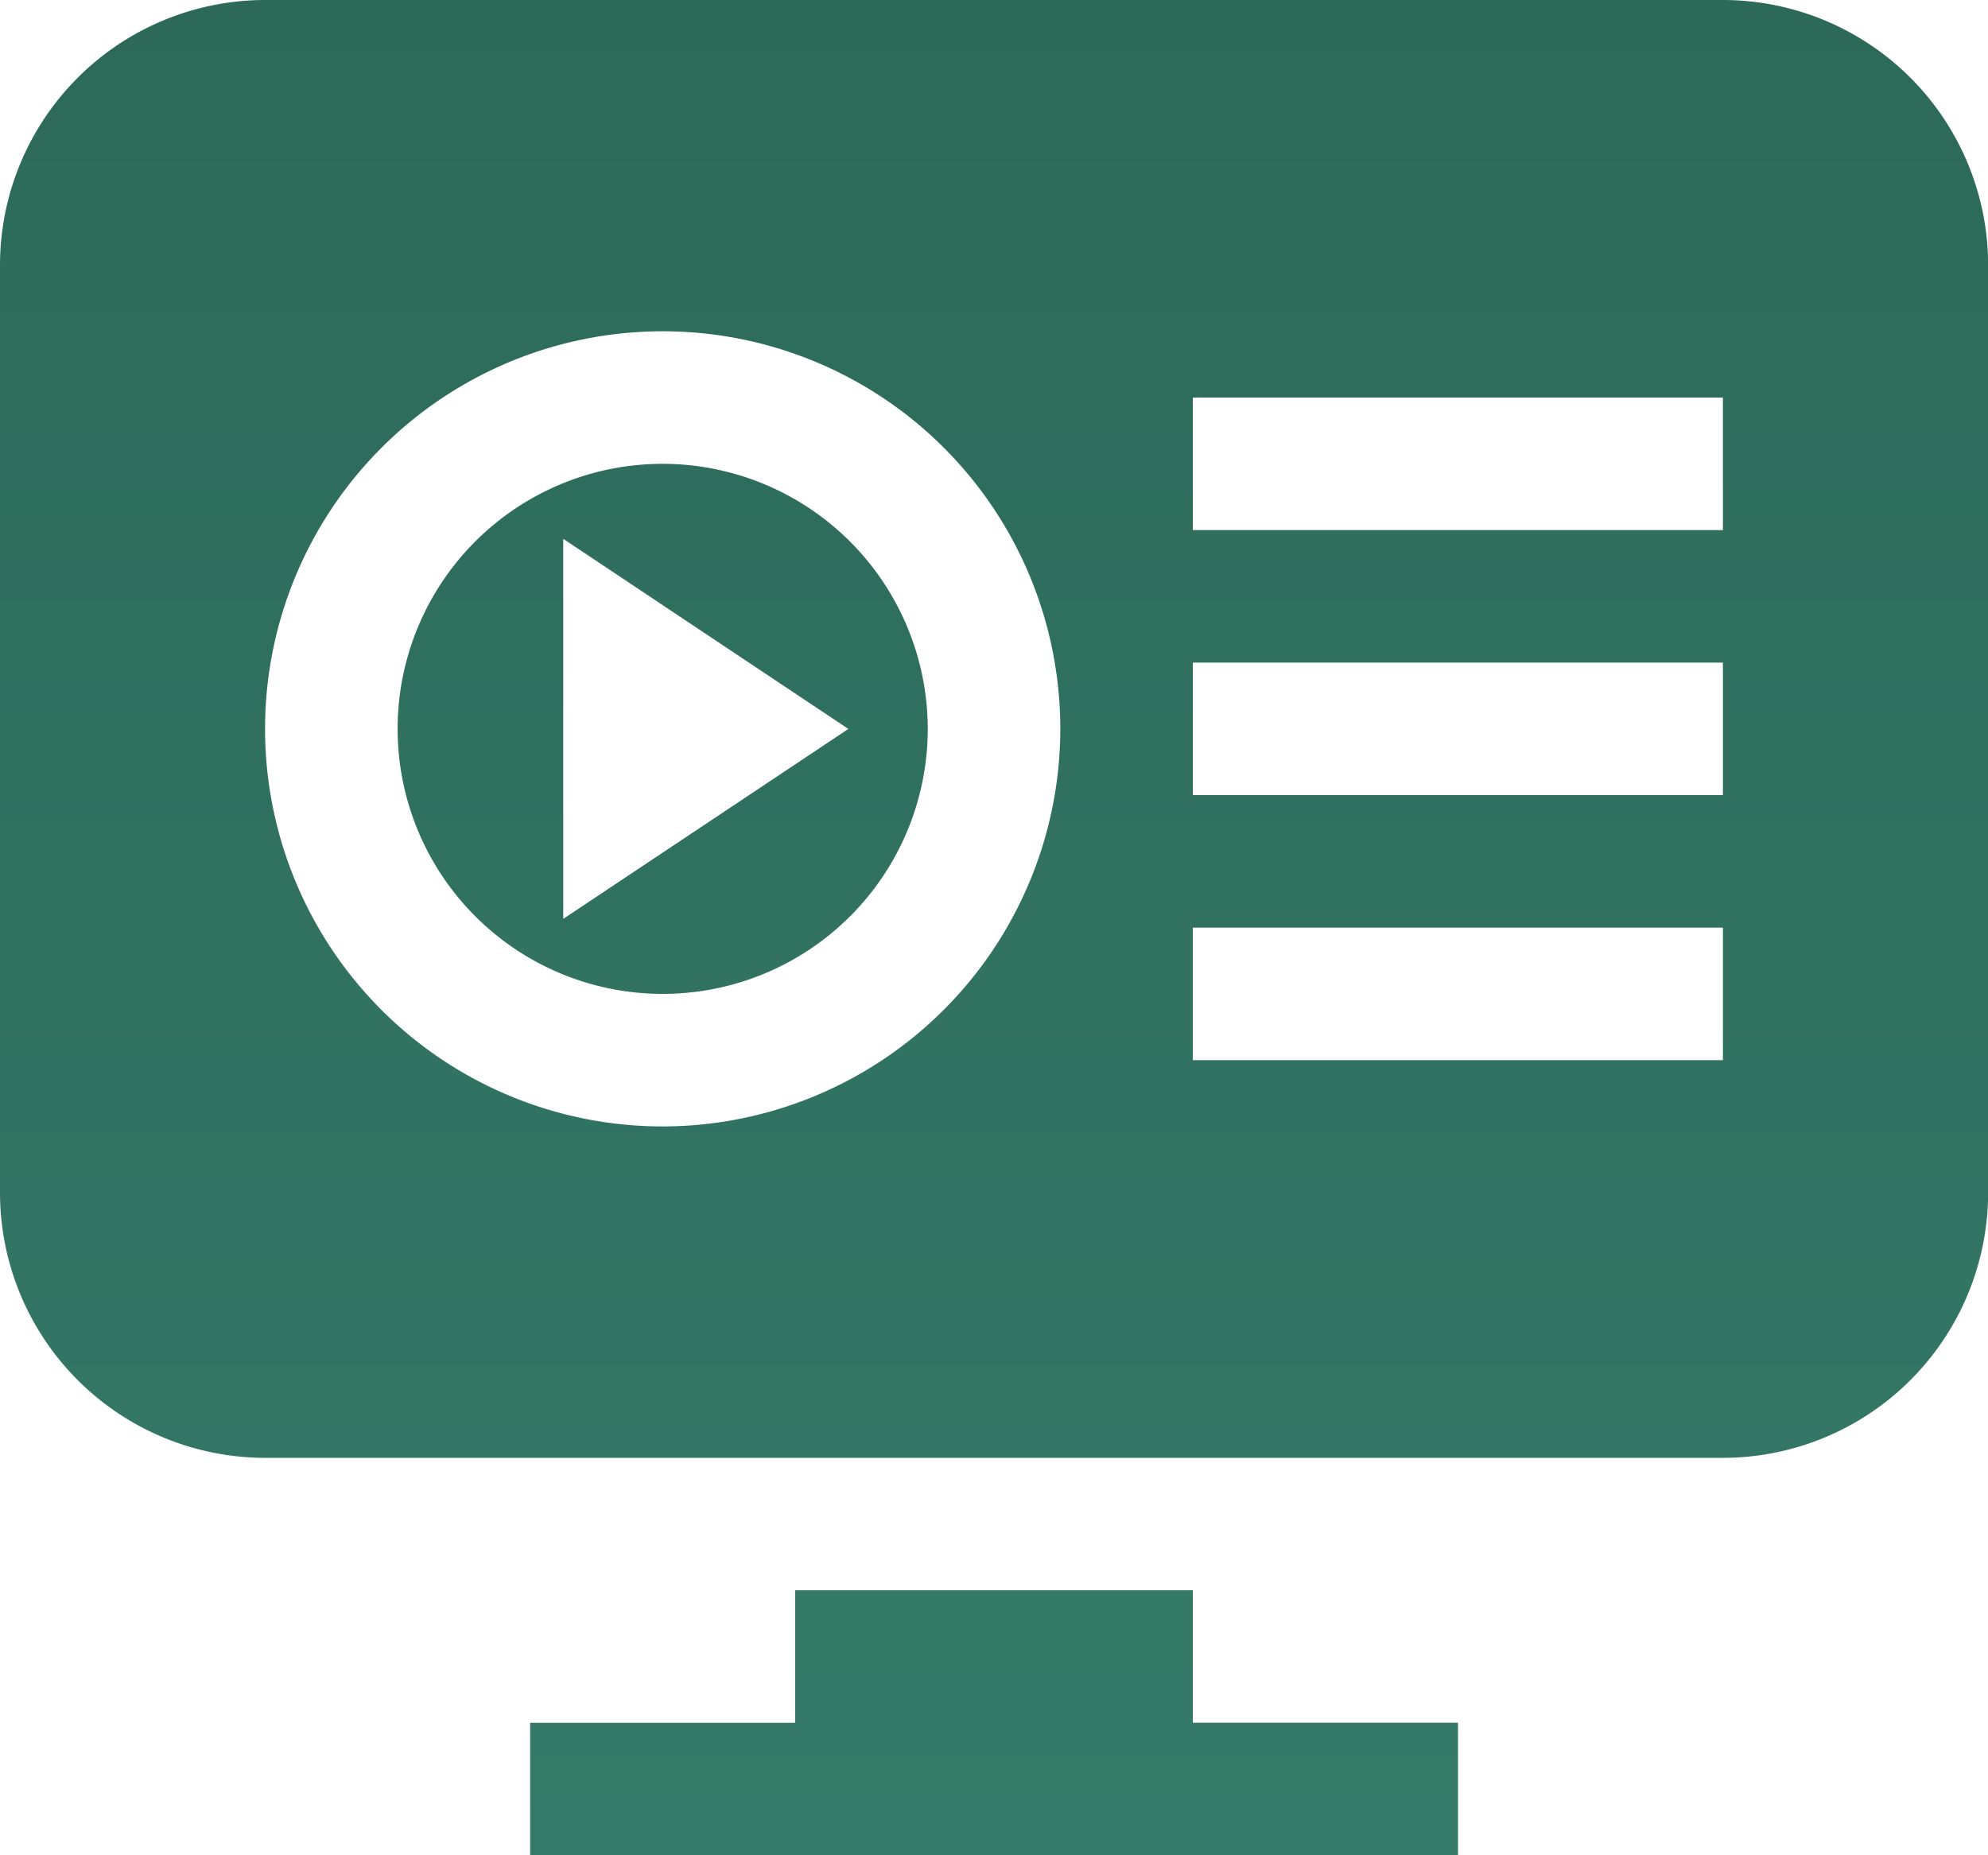 <svg xmlns="http://www.w3.org/2000/svg" xmlns:xlink="http://www.w3.org/1999/xlink" width="31.088" height="29.016" viewBox="0 0 31.088 29.016">
  <defs>
    <linearGradient id="linear-gradient" x1="0.5" x2="0.5" y2="1" gradientUnits="objectBoundingBox">
      <stop offset="0" stop-color="#2c6959"/>
      <stop offset="1" stop-color="#357a68"/>
    </linearGradient>
  </defs>
  <g id="Group_24271" data-name="Group 24271" transform="translate(8208.347 3755.835)">
    <g id="computer" transform="translate(-8208.347 -3755.835)">
      <path id="Path_6124" data-name="Path 6124" d="M11.363,9.254A4.145,4.145,0,1,0,15.508,13.4,4.15,4.15,0,0,0,11.363,9.254ZM9.808,16.371V10.427L14.267,13.4ZM27.943,2H5.145A4.15,4.15,0,0,0,1,6.145V20.653A4.15,4.15,0,0,0,5.145,24.8h22.8a4.15,4.15,0,0,0,4.145-4.145V6.145A4.15,4.15,0,0,0,27.943,2ZM11.363,19.617A6.218,6.218,0,1,1,17.581,13.4,6.225,6.225,0,0,1,11.363,19.617ZM27.943,18.58h-8.29V16.508h8.29Zm0-4.145h-8.29V12.363h8.29Zm0-4.145h-8.29V8.218h8.29Zm-8.29,18.653V26.871H13.435v2.073H9.29v2.073H23.8V28.943Z" transform="translate(-1 -2)" fill="url(#linear-gradient)"/>
    </g>
  </g>
</svg>
